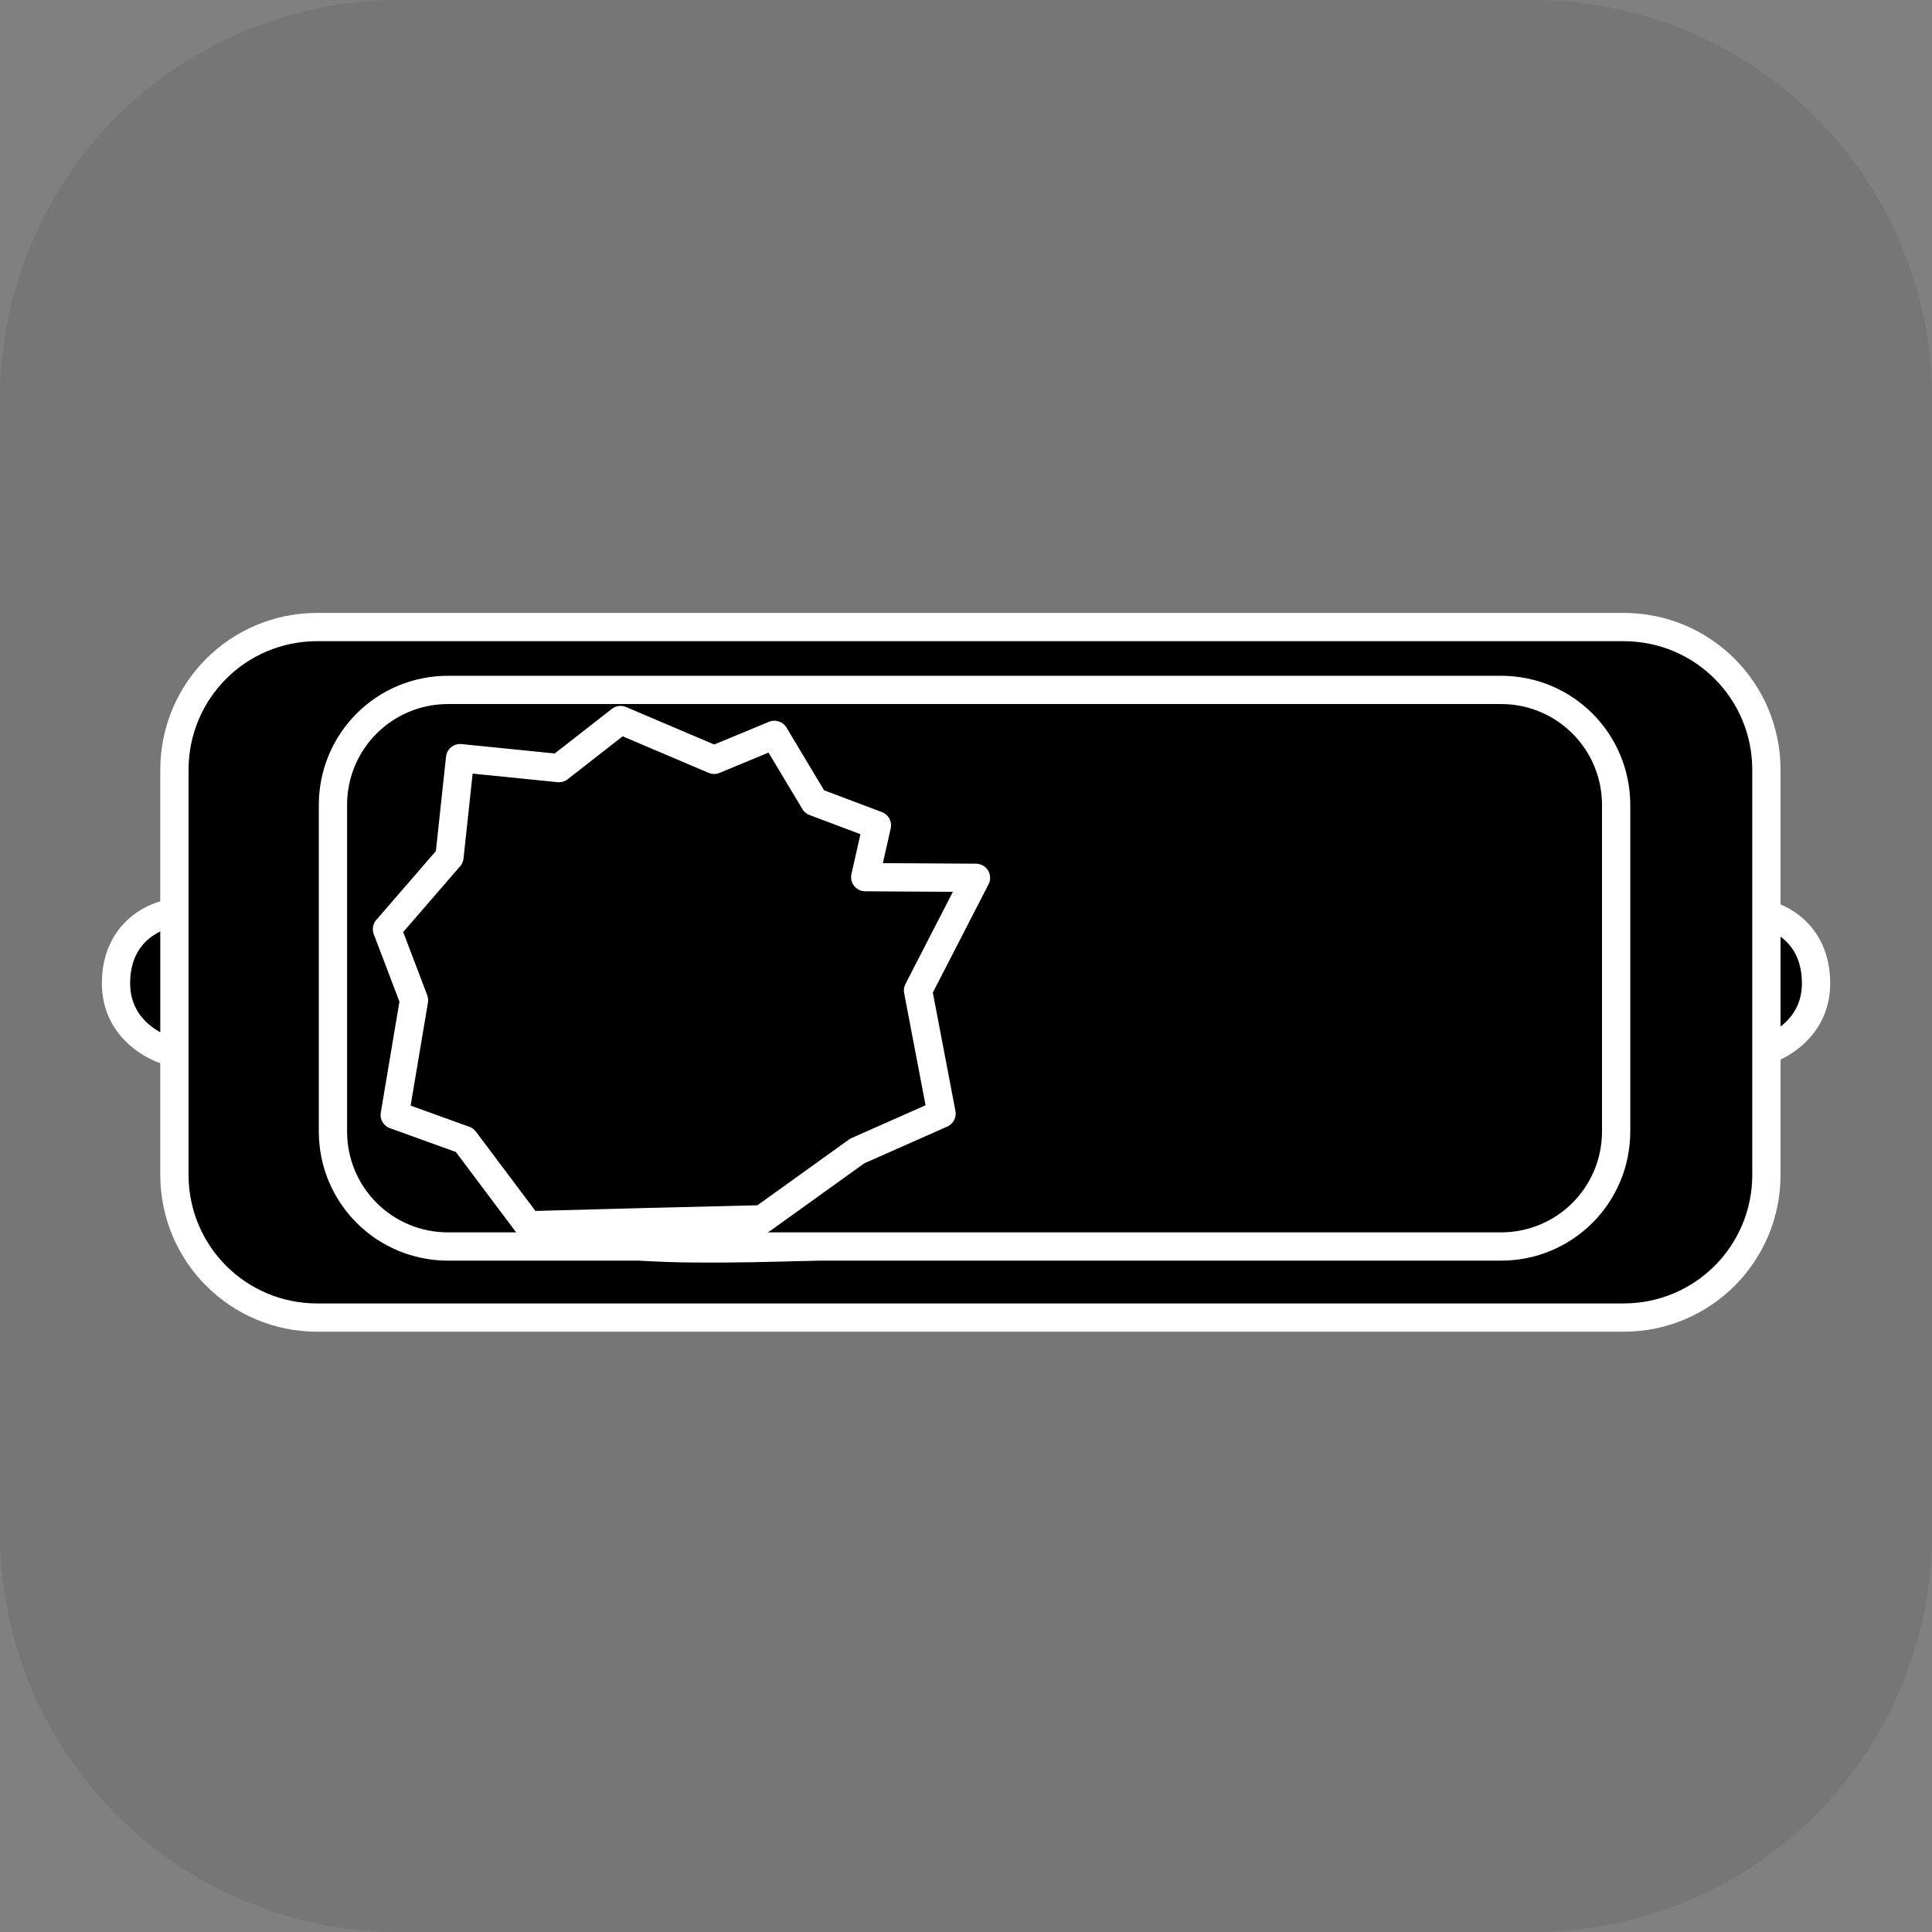 <svg version="1.1" xmlns="http://www.w3.org/2000/svg" xmlns:xlink="http://www.w3.org/1999/xlink" width="34.173" height="34.173" viewBox="0,0,34.173,34.173"><rect x="0" y="0" width="34.173" height="34.173" fill="#808080" stroke="none"/><g transform="translate(-222.913,-162.913)"><g data-paper-data="{&quot;isPaintingLayer&quot;:true}" stroke-miterlimit="10" stroke-dasharray="" stroke-dashoffset="0" style="mix-blend-mode: normal"><path d="M229.983,162.913h20.034c3.917,0 7.07,3.153 7.07,7.07v20.034c0,3.917 -3.153,7.07 -7.07,7.07h-20.034c-3.917,0 -7.07,-3.153 -7.07,-7.07v-20.034c0,-3.917 3.153,-7.07 7.07,-7.07z" fill-opacity="0.097" fill="#191919" fill-rule="evenodd" stroke="none" stroke-width="4.439" stroke-linecap="round" stroke-linejoin="round"/><g fill="#000000" stroke="#ffffff" stroke-width="0.5"><path d="M238.827,181.484h-12.992c0,0 -0.88,-0.271 -0.87,-1.196c0.012,-1.012 0.87,-1.196 0.87,-1.196h12.992z" fill-rule="nonzero" stroke-linecap="butt" stroke-linejoin="miter"/><path d="M229.513,185.444v-10.333h12.667v10.333z" fill-rule="nonzero" stroke-linecap="butt" stroke-linejoin="miter"/><path d="M241.173,179.092h12.992c0,0 0.858,0.184 0.87,1.196c0.011,0.925 -0.87,1.196 -0.87,1.196h-12.992z" data-paper-data="{&quot;index&quot;:null}" fill-rule="nonzero" stroke-linecap="butt" stroke-linejoin="miter"/><path d="M228.525,186.218c-1.4,0 -2.527,-1.127 -2.527,-2.527v-7.16c0,-1.4 1.127,-2.527 2.527,-2.527h23.105c1.4,0 2.527,1.127 2.527,2.527v7.16c0,1.4 -1.127,2.527 -2.527,2.527zM238.804,175.327l-6.699,0.182l-2.607,0.747c0,0 -0.389,3.075 -0.302,4.386c0.087,1.298 0.824,3.441 0.824,3.441c0,0 2.576,0.774 4.337,0.885c1.909,0.12 6.709,-0.189 6.709,-0.189l2.044,-9.045z" fill-rule="evenodd" stroke-linecap="round" stroke-linejoin="round"/><path d="M228.802,182.924v-5.771c0,-1.128 0.908,-2.037 2.037,-2.037h18.623c1.128,0 2.037,0.908 2.037,2.037v5.771c0,1.128 -0.908,2.037 -2.037,2.037h-18.623c-1.128,0 -2.037,-0.908 -2.037,-2.037zM232.8,176.499l-1.749,-0.176l-0.188,1.748l-1.105,1.277l0.478,1.257l-0.341,2.028l1.236,0.446l1.13,1.506l1.919,-0.051l2.213,-0.054l1.682,-1.208l1.492,-0.661l-0.416,-2.179l1.025,-1.992l-1.959,-0.012l0.207,-0.917l-1.104,-0.416l-0.71,-1.184l-1.065,0.442l-1.656,-0.704z" fill-rule="evenodd" stroke-linecap="round" stroke-linejoin="round"/></g></g></g></svg>